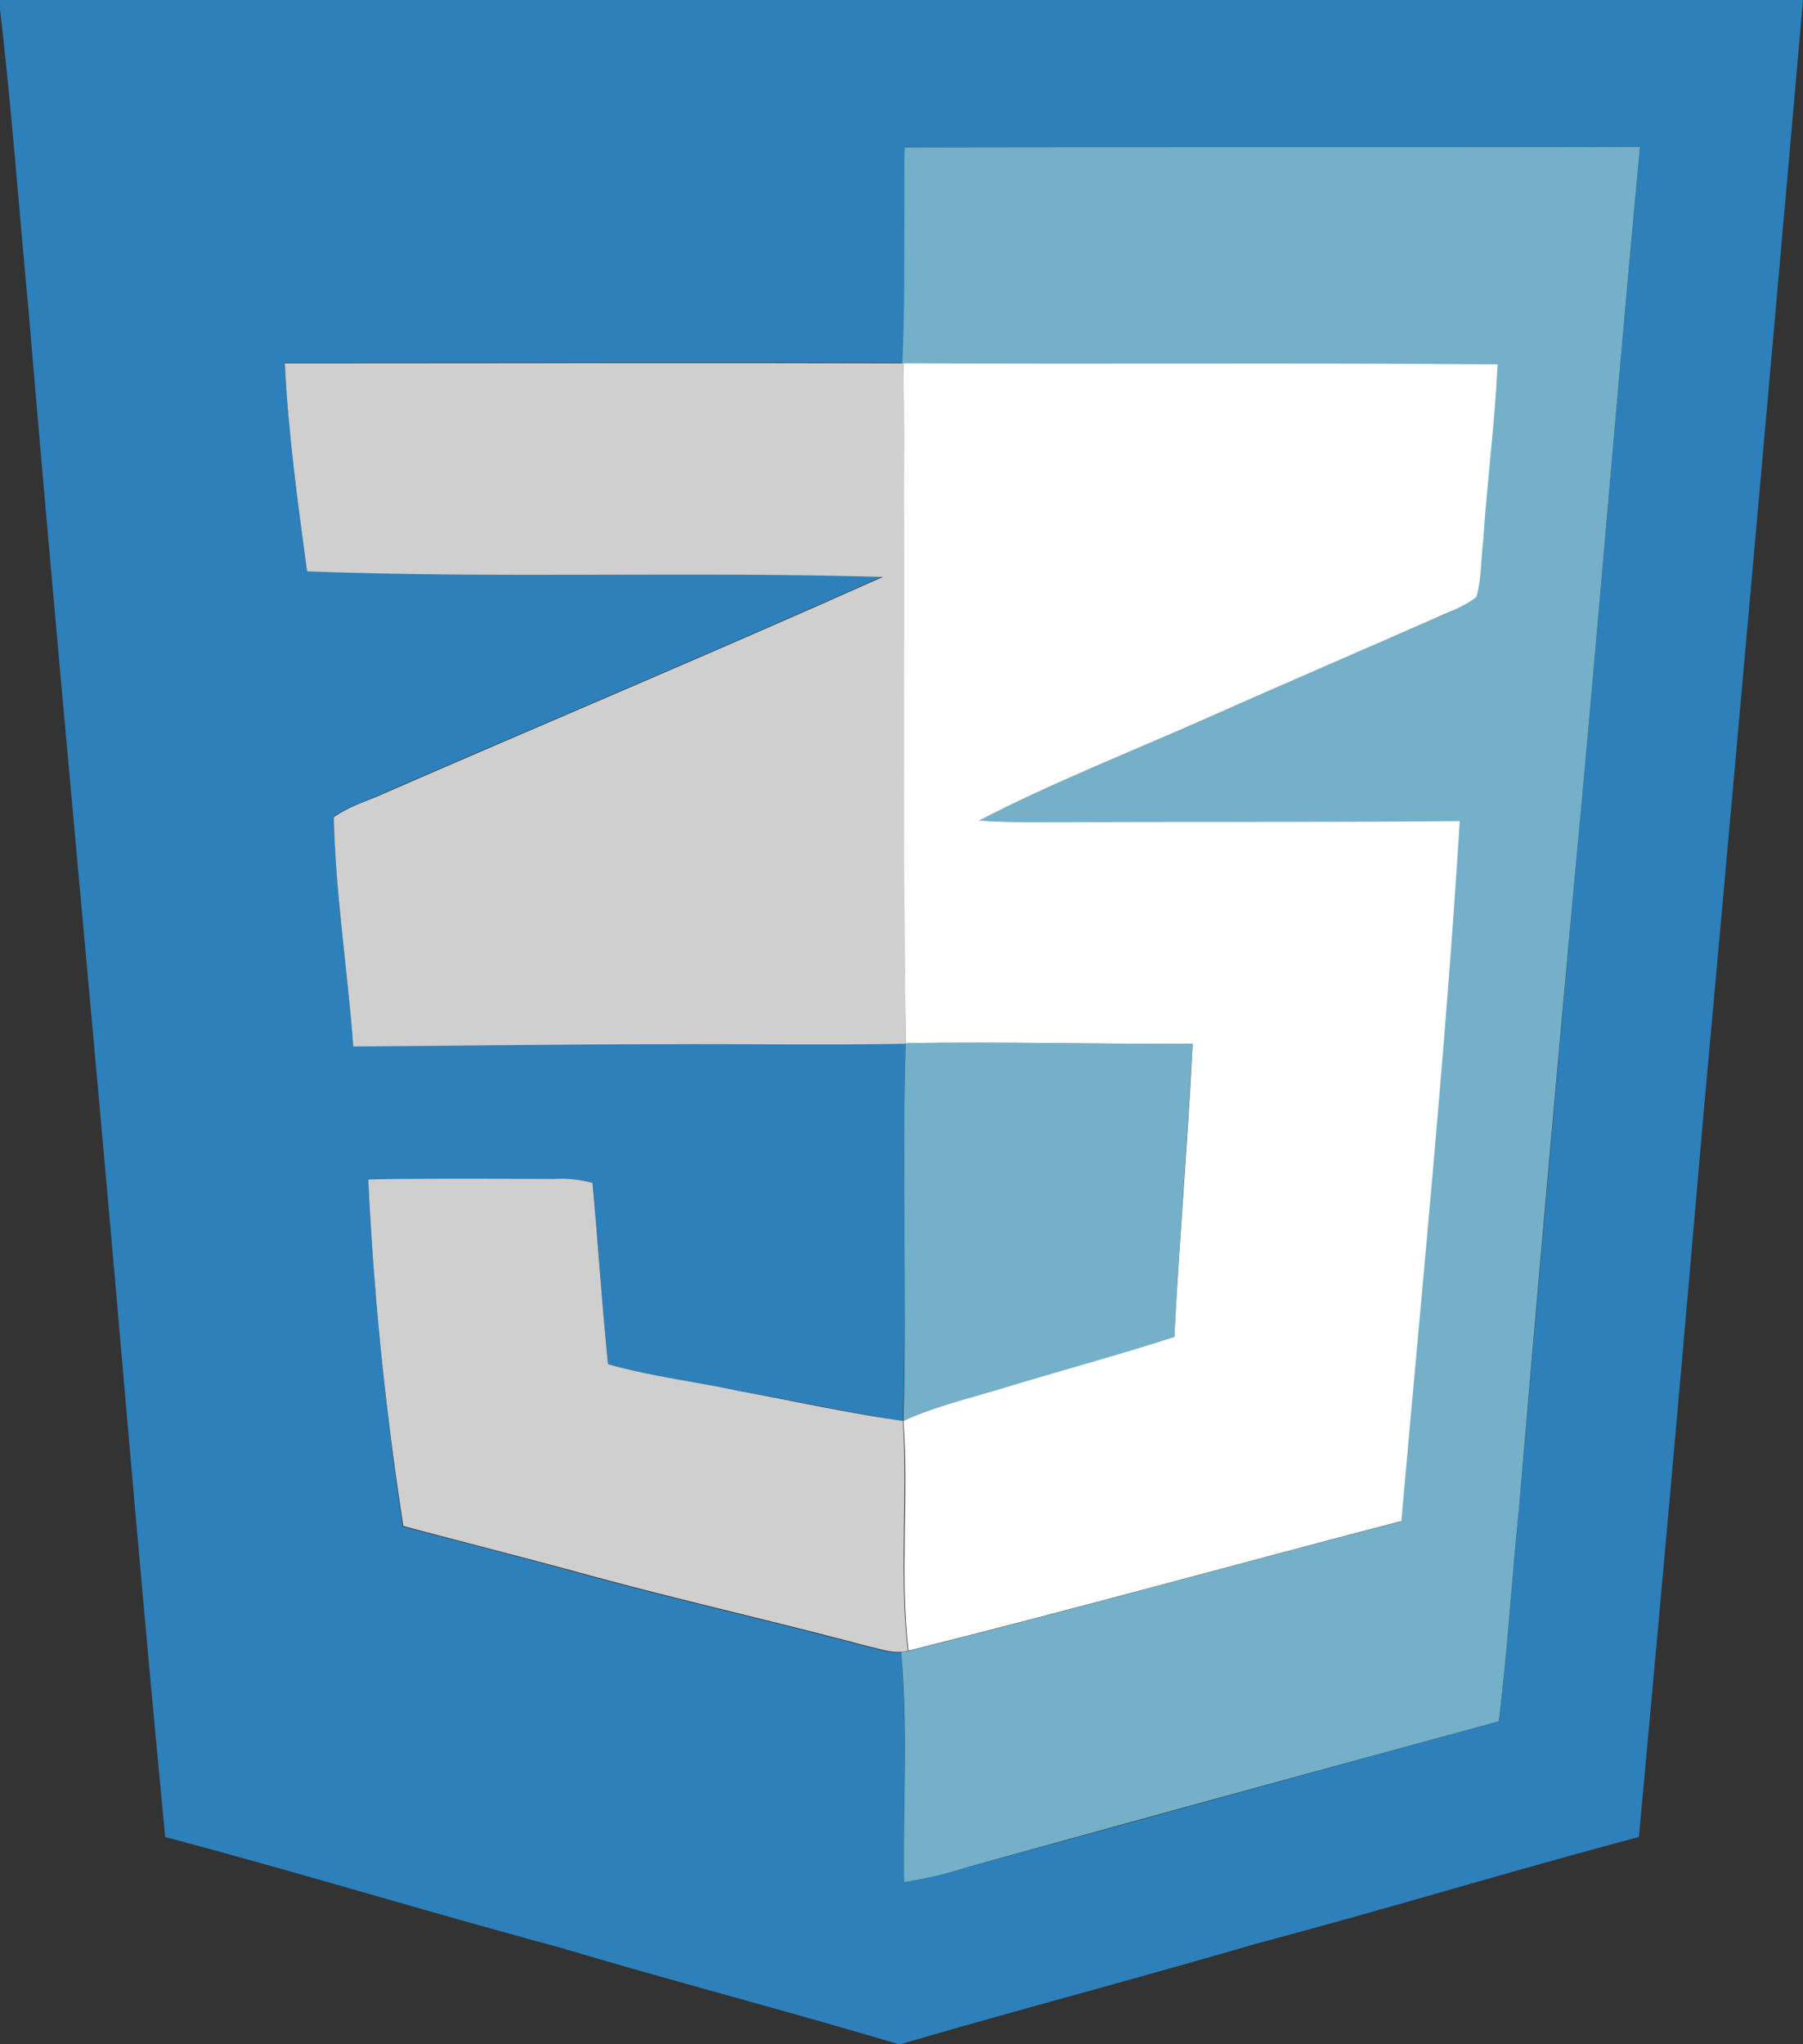 <svg id="Layer_1" data-name="Layer 1" xmlns="http://www.w3.org/2000/svg" width="324.1" height="367.4" viewBox="0 0 324.1 367.4">
  <rect x="0" y="0" width="324.1" height="367.4" fill="#333333" stroke="none"/>
  <defs>
    <style>
      .cls-1 {
        fill: #2d80ba;
      }

      .cls-2 {
        fill: #75b0c9;
      }

      .cls-3 {
        fill: #cfcfcf;
      }

      .cls-4 {
        fill: #fff;
      }
    </style>
  </defs>
  <g id="_0170baff" data-name="#0170baff">
    <path class="cls-1" d="M8.9,7.1h324q-8.85,100.8-18,201.5Q309.35,273,303.4,337.3c-23,6.1-45.9,13.1-68.9,19.2-21.2,6.2-42.5,11.8-63.7,18h-.6c-20.1-6-40.5-11.3-60.6-17.3-23.8-6.4-47.3-13.6-71.1-19.9-3.1-32.1-5.9-64.3-8.7-96.5C24.6,181.4,18.9,122,13.9,62.5c-1.7-17.9-3-35.8-5.1-53.7V7.1M171.4,33.6c-.2,12.9.2,25.8-.2,38.7-37.1-.1-74.1,0-111.2,0,.6,12.5,2.3,25,4,37.4,34.5,1.3,69,0,103.5,1-30.2,13.5-60.7,26.3-91,39.5-2.6,1.2-5.4,2-7.7,3.7.3,13.8,2.5,27.4,3.5,41.2,18.4-.1,36.7-.4,55.1-.4,14.7-.1,29.5.2,44.2-.1-.7,22.6.2,45.3-.5,67.9-9.9-1.5-19.7-3.7-29.6-5.4-7.8-1.7-15.8-2.6-23.4-4.8-1.1-10.9-1.8-21.7-2.8-32.6-2.2-.7-4.6-.6-6.9-.7-11.1.1-22.3,0-33.4.1a621.75,621.75,0,0,0,6.2,62.4c11,2.9,22,5.7,32.9,8.7,16.8,4.6,33.8,8.4,50.6,12.9,2,.4,4,1.2,6.1,1,1.1,13.7.3,27.6.5,41.3a86,86,0,0,0,11.4-2.7c31.8-8.6,63.6-17.5,95.5-26.2,1.6-12.5,2.3-25.1,3.6-37.7q4.95-57.15,10.1-114.4c4.1-43.6,7.6-87.3,11.7-130.9C259.5,33.6,215.4,33.5,171.4,33.6Z" transform="translate(-8.8 -7.1)"/>
  </g>
  <g id="_29a9dfff" data-name="#29a9dfff">
    <path class="cls-2" d="M171.4,33.6c44-.1,88.1,0,132.2-.1-4.1,43.6-7.6,87.3-11.7,130.9q-5.25,57.15-10.1,114.4c-1.3,12.5-2,25.1-3.6,37.7q-47.7,13-95.5,26.2a75.5,75.5,0,0,1-11.4,2.7c-.2-13.8.7-27.6-.5-41.3a5.16,5.16,0,0,1,1.1-.2c29.6-7.4,59-15.6,88.6-23.3,3.7-41.9,7.9-83.8,10.5-125.8-25.1.1-50.3.1-75.4.2-3.7,0-7.3,0-11-.3,13.5-7,27.7-12.5,41.6-18.7,13.3-6,26.8-11.7,40.2-17.6a41.91,41.91,0,0,0,7.6-3.9c.9-3.3.8-6.7,1.2-10,.8-10.6,2.1-21.2,2.6-31.8-35.6-.3-71.2,0-106.8-.2C171.6,59.5,171.2,46.5,171.4,33.6Z" transform="translate(-8.8 -7.1)"/>
    <path class="cls-2" d="M171.6,194.6c17.2-.3,34.4.2,51.6.1-1,17.6-2.4,35.1-3.3,52.7-10.5,3.4-21.2,6.4-31.8,9.5-5.7,1.7-11.5,3.1-16.9,5.6C171.8,239.9,170.9,217.3,171.6,194.6Z" transform="translate(-8.8 -7.1)"/>
  </g>
  <g id="_cfcfcfff" data-name="#cfcfcfff">
    <path class="cls-3" d="M60,72.4c37.1,0,74.1-.1,111.2,0,.5,40.8-.1,81.5.4,122.3-14.7.3-29.5,0-44.2.1-18.4,0-36.7.3-55.1.4-1-13.7-3.2-27.4-3.5-41.2,2.3-1.7,5.1-2.6,7.7-3.7,30.3-13.2,60.8-26,91-39.5-34.5-1-69,.3-103.5-1C62.3,97.3,60.6,84.9,60,72.4Z" transform="translate(-8.8 -7.1)"/>
    <path class="cls-3" d="M75,219.1c11.1-.2,22.3-.1,33.4-.1a23.15,23.15,0,0,1,6.9.7c1,10.9,1.7,21.8,2.8,32.6,7.7,2.2,15.6,3.1,23.4,4.8,9.9,1.8,19.7,4,29.6,5.4.9,13.8-.7,27.6.9,41.3a5.16,5.16,0,0,1-1.1.2c-2.1.2-4.1-.6-6.1-1-16.8-4.5-33.8-8.3-50.6-12.9-11-3-22-5.8-32.9-8.7A586.75,586.75,0,0,1,75,219.1Z" transform="translate(-8.8 -7.1)"/>
  </g>
  <g id="_ffffffff" data-name="#ffffffff">
    <path class="cls-4" d="M171.2,72.4c35.6.2,71.2-.1,106.8.2-.5,10.6-1.9,21.2-2.6,31.8-.4,3.3-.3,6.8-1.2,10-2.3,1.8-5,2.7-7.6,3.9-13.4,5.9-26.8,11.6-40.2,17.6-13.9,6.2-28.1,11.7-41.6,18.7,3.6.3,7.3.3,11,.3,25.1-.1,50.3,0,75.4-.2-2.6,42-6.8,83.9-10.5,125.8-29.5,7.7-59,15.9-88.6,23.3-1.6-13.7.1-27.6-.9-41.3,5.4-2.5,11.2-3.9,16.9-5.6,10.6-3.2,21.3-6.1,31.8-9.5.9-17.6,2.4-35.1,3.3-52.7-17.2.1-34.4-.4-51.6-.1C171,153.9,171.6,113.1,171.2,72.4Z" transform="translate(-8.8 -7.1)"/>
  </g>
</svg>
